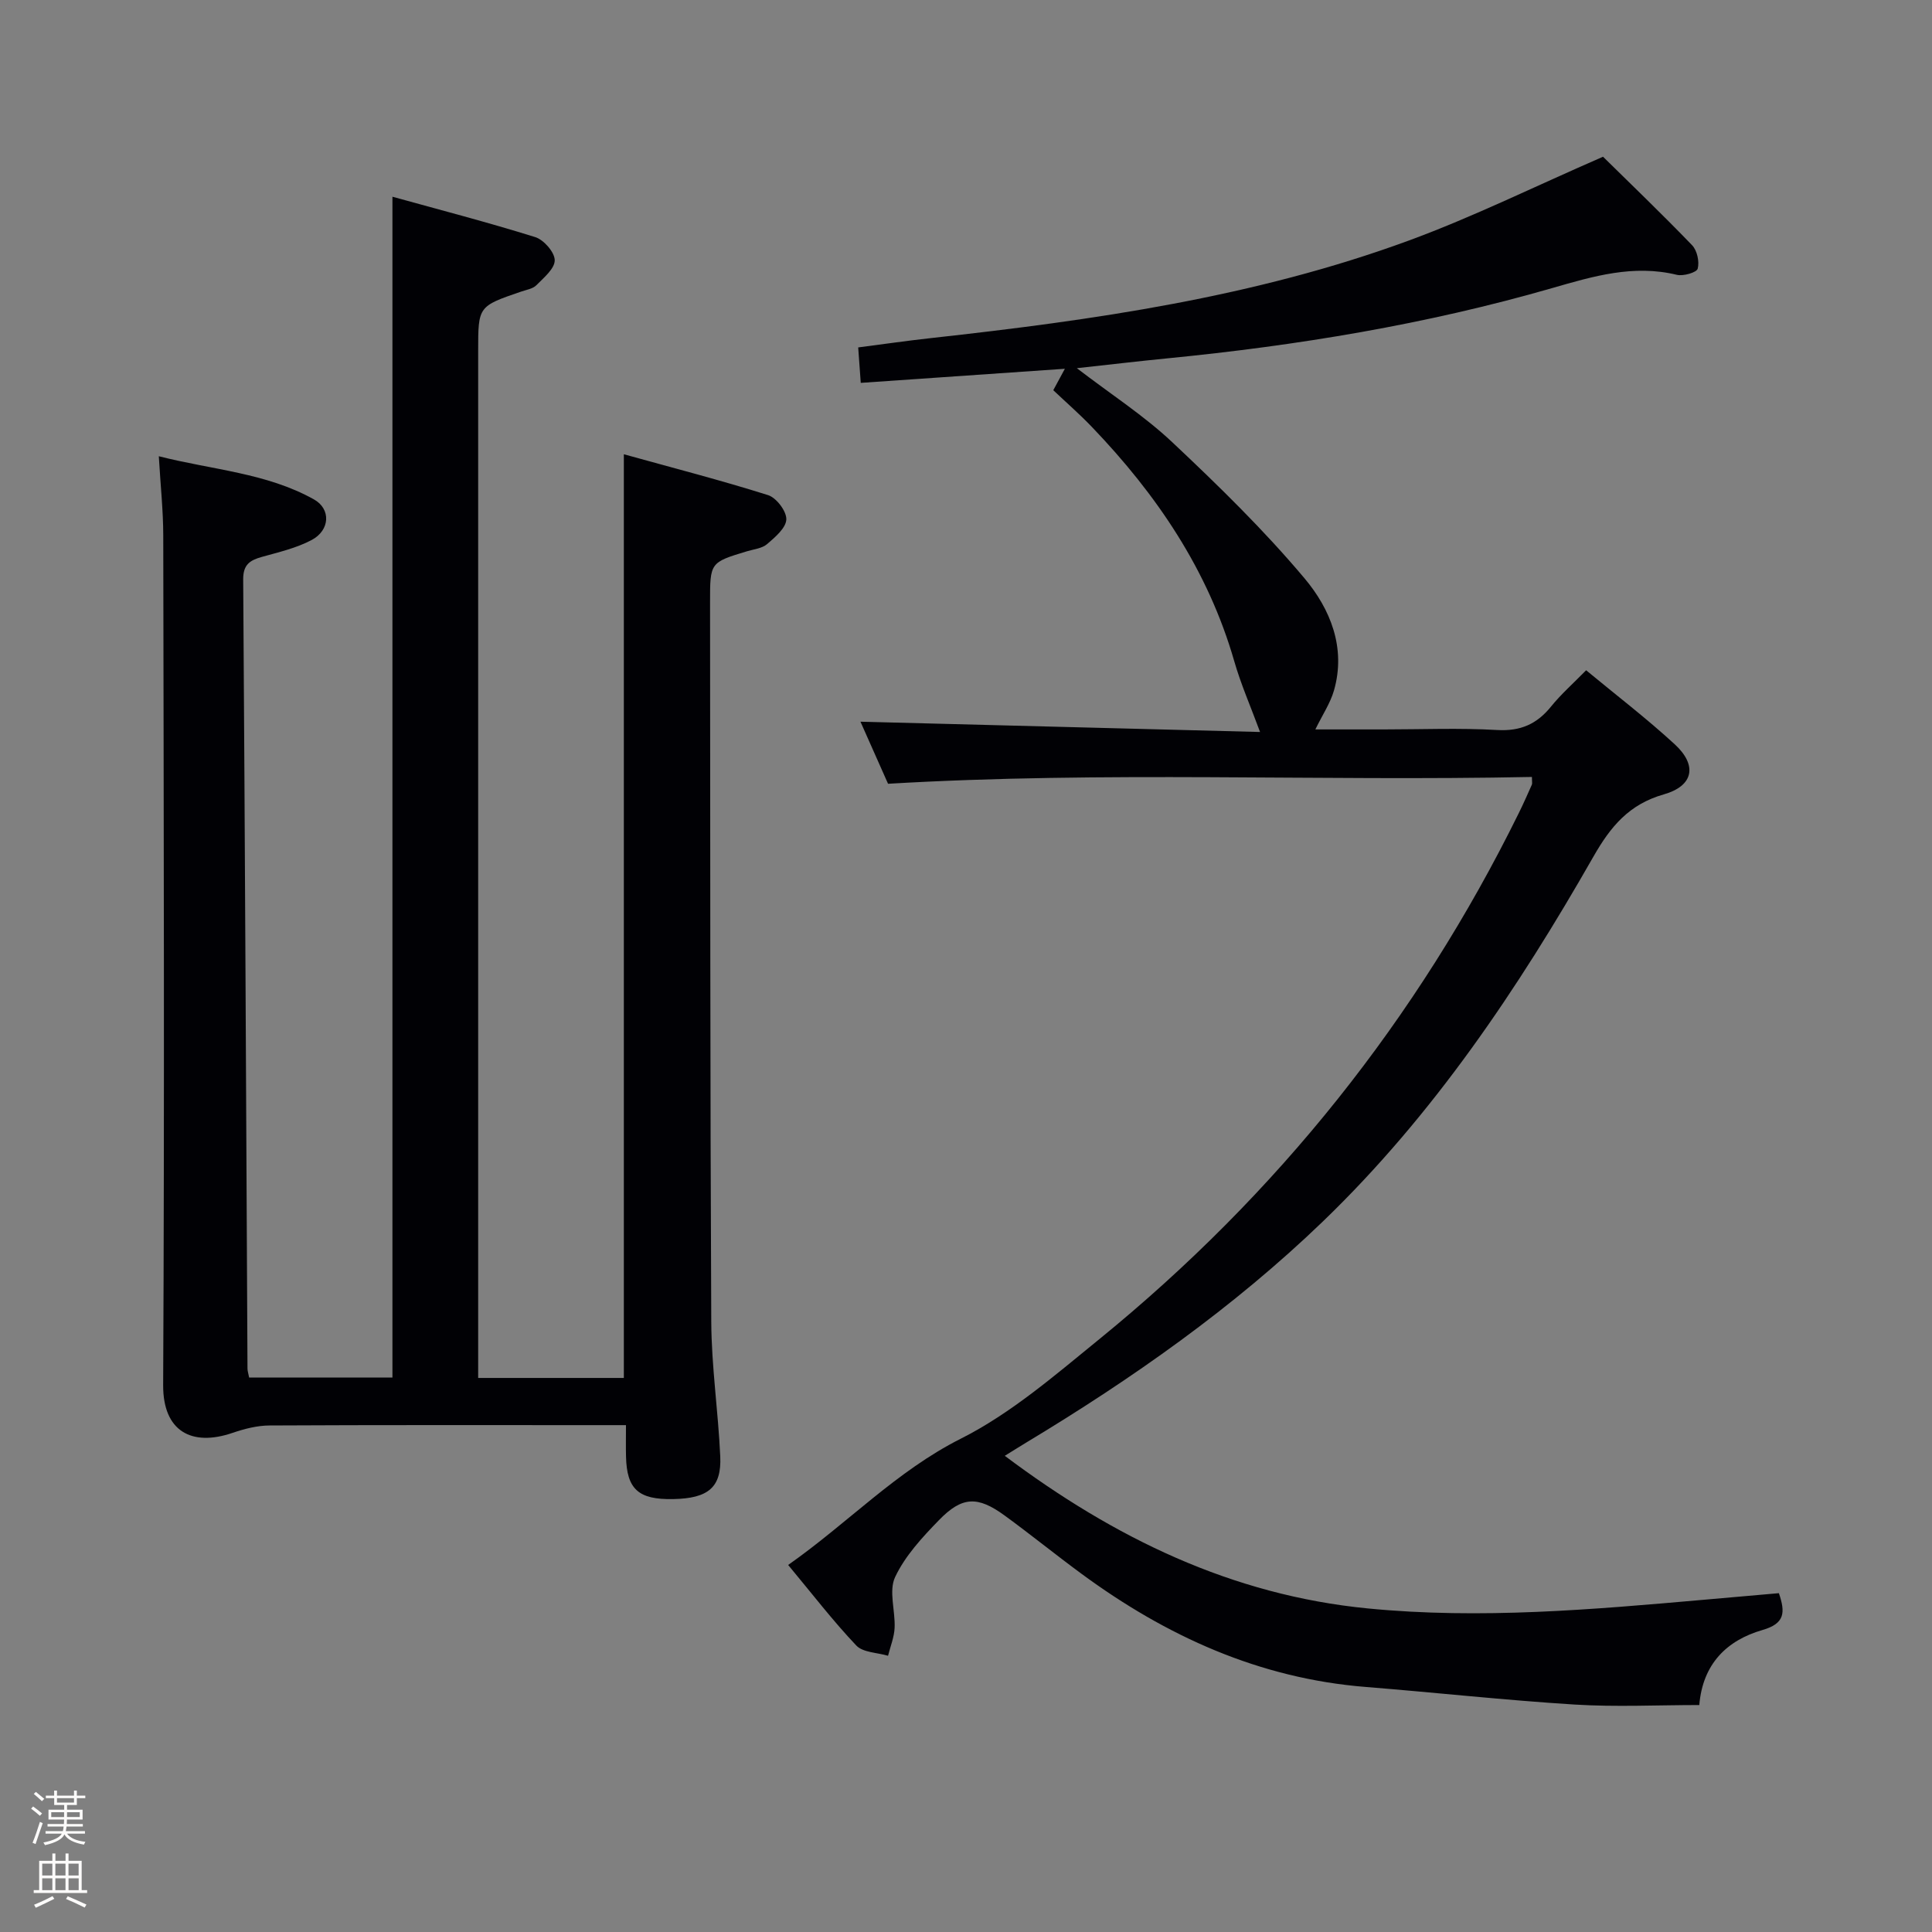 <svg enable-background="new 0 0 400 400" viewBox="0 0 400 400" xmlns="http://www.w3.org/2000/svg"><rect x="0" y="0" width="400" height="400" fill="#808080" stroke="none"/><path d="m6.44 374.46.42-.45c.65.47 1.27.95 1.85 1.44l-.45.49c-.65-.56-1.25-1.06-1.82-1.48m.93 7.33-.63-.26c.55-1.36 1.05-2.8 1.52-4.33.19.1.38.19.59.27-.46 1.29-.95 2.73-1.48 4.32m-.38-10.38.44-.42c.43.34 1.01.82 1.74 1.44l-.49.49c-.53-.51-1.09-1.01-1.69-1.51m2.5.35h1.72v-1.04h.59v1.04h3.52v-1.04h.59v1.04h1.75v.53h-1.75v1.42h-2.03v.97h3.22v2.03h-3.24c0 .35-.01.66-.03.93h3.32v.53h-3.37c-.03.27-.08.58-.15.94h3.96v.53h-3.71c.67.92 1.93 1.48 3.79 1.68-.13.24-.23.44-.29.59-2.13-.38-3.48-1.08-4.04-2.12-.43.97-1.77 1.72-4.03 2.23-.09-.19-.2-.37-.33-.55 2.1-.42 3.37-1.03 3.81-1.83h-3.36v-.53h3.58c.08-.29.13-.61.16-.94h-3.33v-.53h3.39c.02-.27.04-.58.04-.93h-3.23v-2.03h3.25v-.97h-2.07v-1.42h-1.73zm1.12 3.44v1h2.65c.01-.3.02-.44.01-.4v-.25-.35zm1.19-2h3.52v-.91h-3.52zm4.71 2h-2.63v.59c0 .15-.01.28-.01.4h2.64z" fill="#fcfbfa"/><path d="m13.56 383.74h.63v1.52h2.72v6.07h1.13v.6h-11.06v-.6h1.13v-6.07h2.73v-1.52h.63v1.52h2.1v-1.52zm-2.69 8.83.38.56c-1.24.63-2.53 1.25-3.85 1.85-.1-.21-.21-.42-.34-.63 1.36-.55 2.63-1.15 3.81-1.78m-2.13-4.27h2.1v-2.45h-2.1zm0 3.04h2.1v-2.46h-2.1zm2.72-3.04h2.1v-2.45h-2.1zm0 3.04h2.1v-2.46h-2.1zm6.07 3.6c-1.41-.71-2.7-1.3-3.86-1.78l.35-.56c1.45.62 2.75 1.19 3.88 1.72zm-1.25-9.09h-2.1v2.45h2.1zm-2.09 5.49h2.1v-2.46h-2.1z" fill="#fcfbfa"/><g fill="#010105"><path d="m129.16 94.05c10.23 2.84 20.13 5.39 29.86 8.46 1.72.54 3.84 3.34 3.78 5.02-.06 1.78-2.32 3.69-3.98 5.12-1.05.9-2.75 1.06-4.18 1.49-7.63 2.31-7.64 2.31-7.63 10.58.05 49.65.01 99.31.25 148.96.05 9.28 1.44 18.55 1.86 27.85.29 6.43-2.48 8.7-9.75 8.84-7.18.14-9.6-2.03-9.76-8.79-.05-1.96-.01-3.93-.01-6.52-2.29 0-4.05 0-5.82 0-22.66 0-45.32-.05-67.98.07-2.55.01-5.19.69-7.62 1.52-8.53 2.93-14.44-.35-14.4-9.86.29-58.65.11-117.3.02-175.95-.01-5.12-.56-10.24-.92-16.38 11.12 2.83 22.27 3.44 32.11 8.93 3.57 1.99 3.34 6.39-.46 8.41-3.17 1.68-6.81 2.52-10.31 3.5-2.48.7-3.89 1.58-3.87 4.67.37 54.47.61 108.94.89 163.4 0 .48.18.97.34 1.83h29.67c0-81.25 0-162.3 0-244.47 9.75 2.7 19.73 5.29 29.56 8.36 1.77.55 4.02 3.12 4.04 4.78.02 1.74-2.26 3.62-3.8 5.18-.74.75-2.08.95-3.18 1.33-8.87 3.04-8.87 3.04-8.87 12.27v206.45 6.19h30.16c0-63.43 0-126.76 0-191.24z"/><path d="m163.18 324.01c12.44-8.74 22.37-19.41 35.77-26.16 10.4-5.24 19.56-13.2 28.71-20.64 36.79-29.97 65.78-66.24 86.78-108.85.96-1.94 1.83-3.92 2.71-5.89.12-.27.02-.63.02-1.61-44.24.91-88.46-1.24-133.31 1.41-1.84-4.14-3.96-8.91-5.71-12.85 27.8.72 55.62 1.43 82.73 2.13-1.95-5.29-3.97-9.88-5.34-14.65-5.43-18.87-16.07-34.53-29.48-48.51-2.53-2.64-5.3-5.06-7.99-7.6.87-1.6 1.54-2.84 2.4-4.44-14.23.98-27.94 1.93-42.26 2.92-.17-2.38-.32-4.46-.53-7.34 5.12-.66 10.12-1.39 15.14-1.94 33.55-3.7 66.92-8.46 98.78-20.16 13.36-4.9 26.19-11.25 40.29-17.38 5.53 5.45 12.12 11.76 18.44 18.32 1.04 1.08 1.55 3.4 1.16 4.86-.21.78-2.97 1.59-4.31 1.27-9-2.19-17.3.29-25.84 2.75-26.07 7.52-52.74 11.9-79.72 14.55-5.92.58-11.82 1.28-18.67 2.03 7.07 5.42 13.93 9.84 19.77 15.34 9.54 8.97 18.96 18.17 27.37 28.17 5.32 6.33 8.64 14.37 6.09 23.23-.75 2.61-2.35 4.97-3.85 8.05h14.14c7.83 0 15.68-.33 23.49.12 4.82.28 8.22-1.21 11.16-4.85 2.08-2.57 4.6-4.79 7.27-7.52 6.23 5.16 12.54 9.98 18.36 15.34 4.71 4.34 3.89 8.6-2.28 10.36-7.19 2.05-11 6.63-14.56 12.87-15.63 27.39-33.13 53.49-56 75.53-18.55 17.87-39.5 32.58-61.51 45.84-1.39.84-2.76 1.71-4.37 2.7 22.65 17 46.99 28.85 75.17 31.6 23.32 2.28 46.52.23 69.72-1.81 5.09-.45 10.19-.89 15.38-1.35 1.37 4.02 1.24 6.28-3.38 7.62-7.39 2.13-12.39 7.01-13.1 15.54-8.63 0-17.25.43-25.81-.1-14.42-.9-28.8-2.49-43.21-3.64-22.07-1.76-41.33-10.51-58.92-23.46-5.36-3.94-10.53-8.14-15.91-12.06-5.57-4.05-8.78-3.96-13.59 1-3.45 3.55-7 7.39-9.06 11.77-1.35 2.88.06 6.98-.1 10.51-.09 1.94-.88 3.85-1.36 5.78-2.23-.67-5.18-.66-6.57-2.12-4.8-5.06-9.07-10.62-14.11-16.68z"/></g></svg>